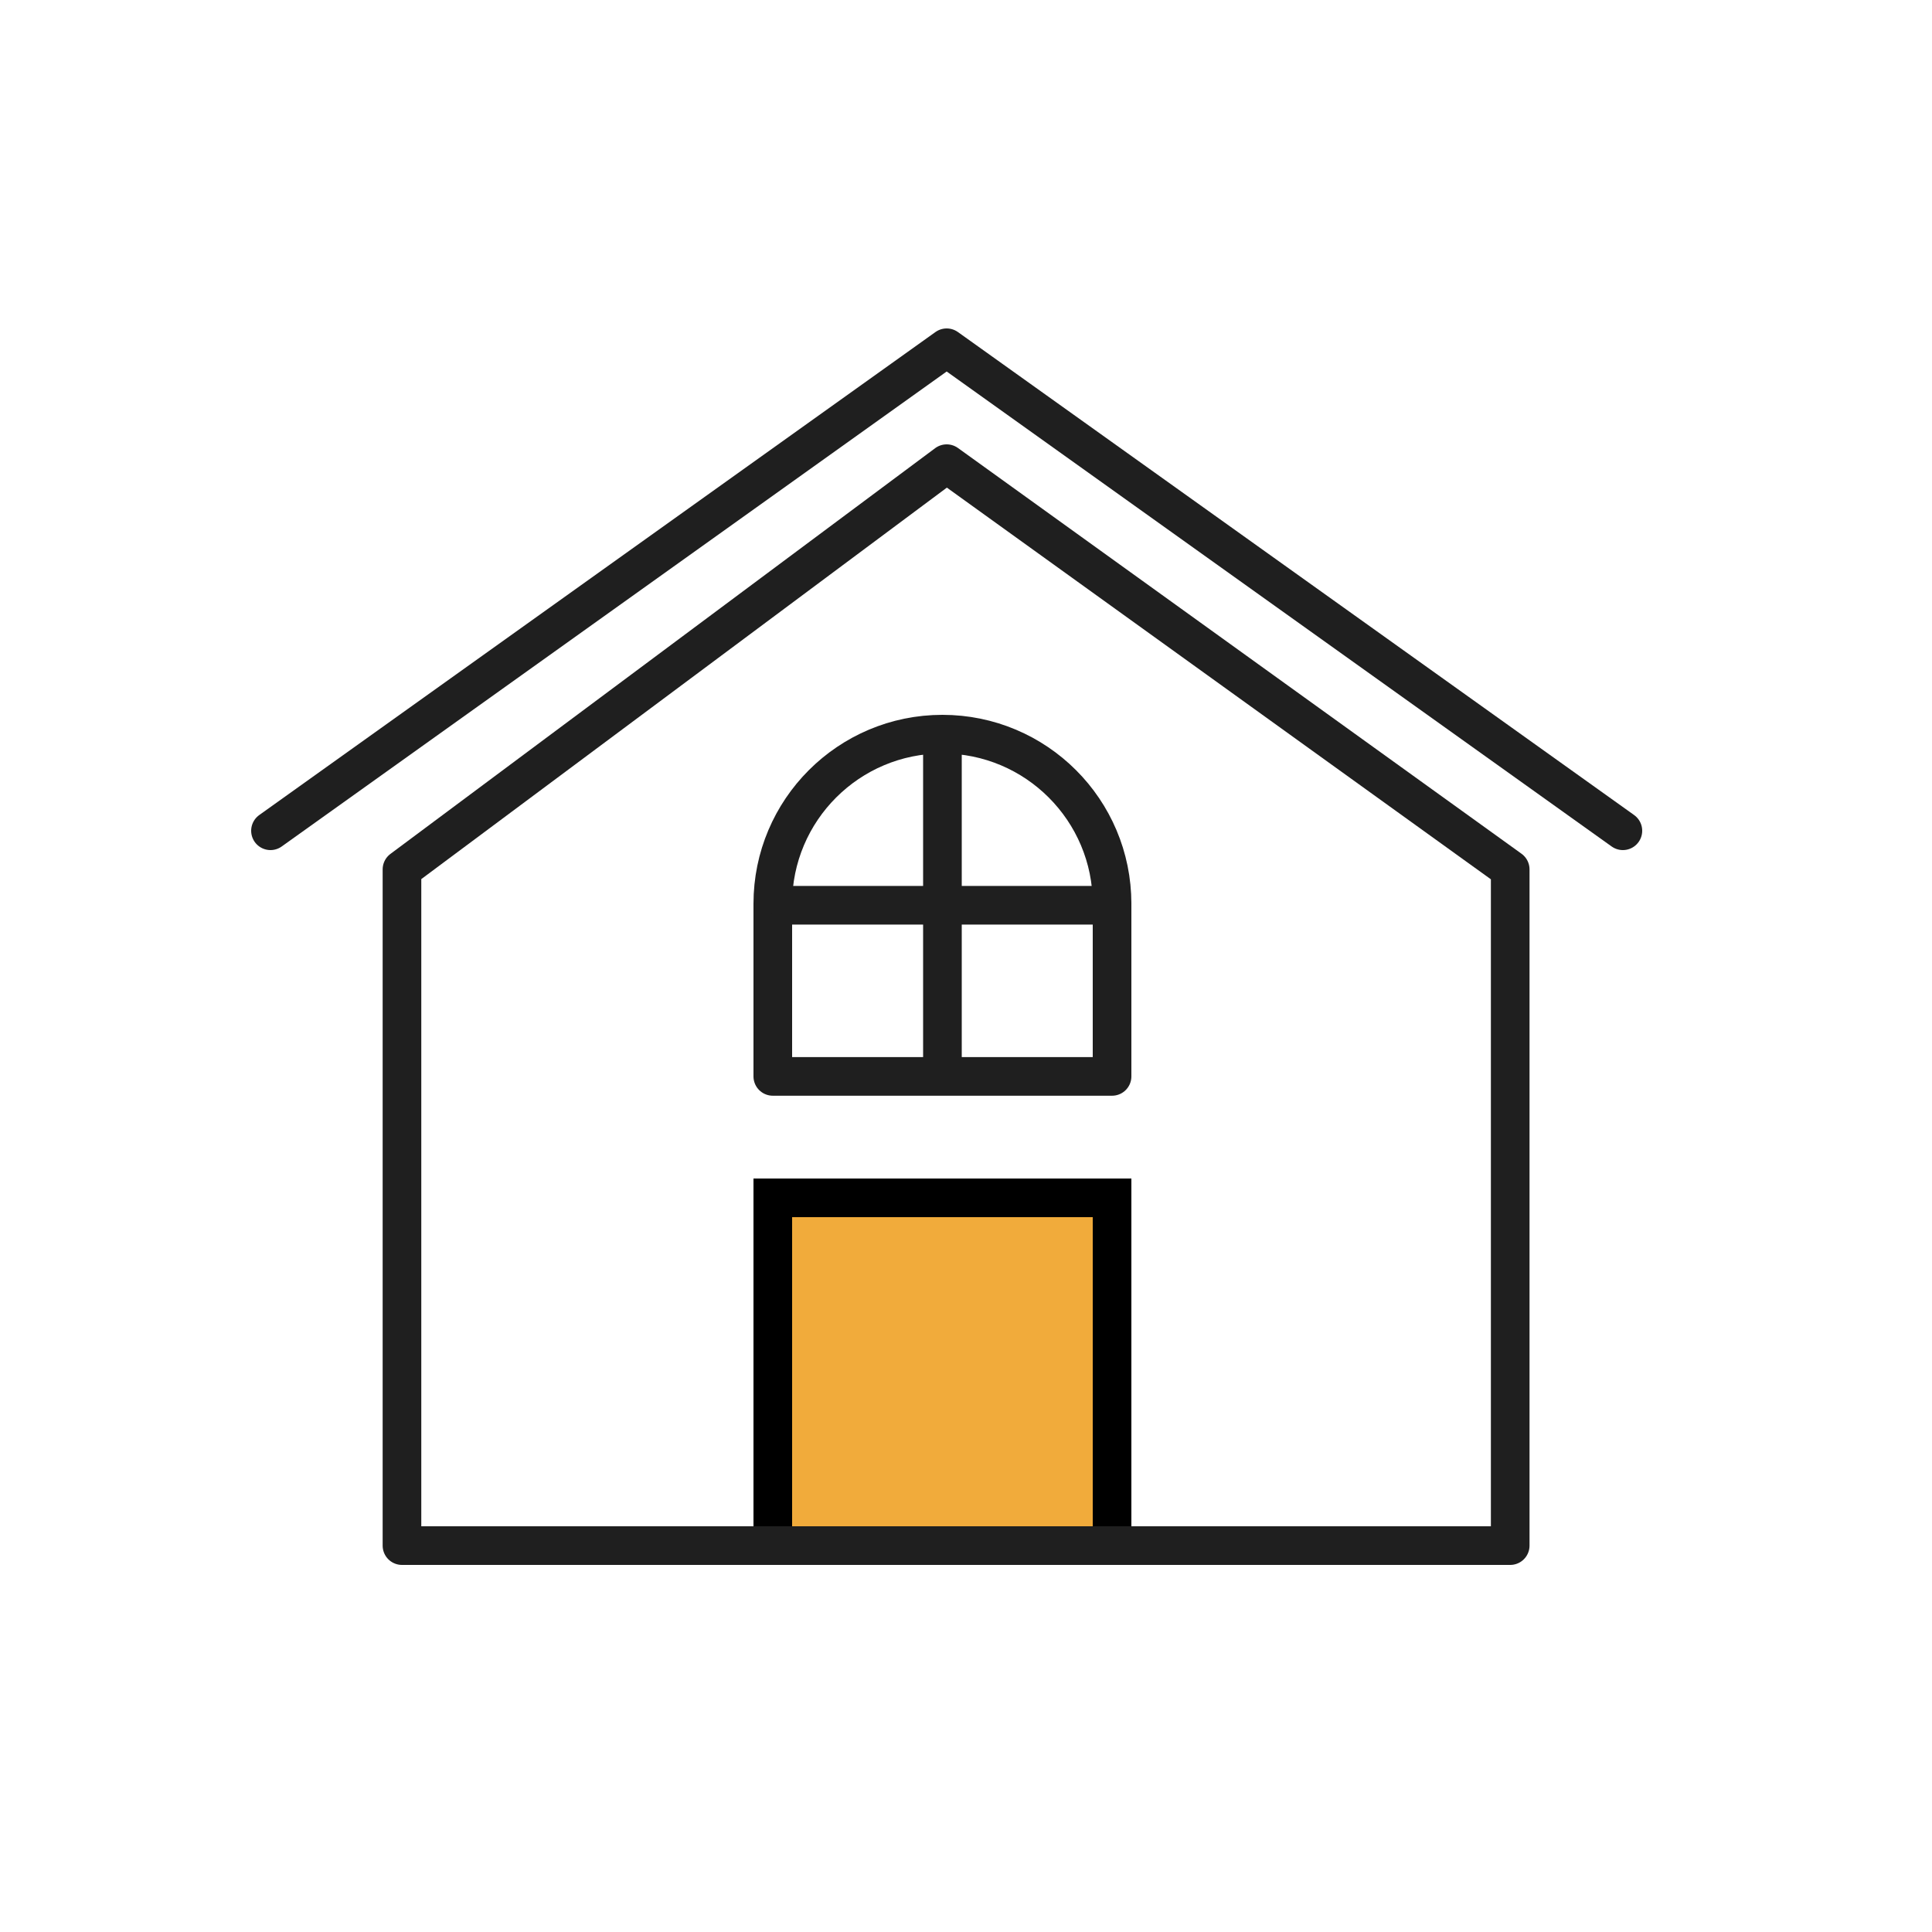 <svg width="50" height="50" viewBox="0 0 50 50" fill="none" xmlns="http://www.w3.org/2000/svg">
<rect x="20" y="31" width="9" height="9" fill="#F1AB3B"/>
<path d="M24.39 19V19C26.815 19 28.78 20.965 28.78 23.39V27.857H20V23.39C20 20.965 21.966 19 24.39 19V19ZM24.39 19L24.39 27.643" stroke="#1F1F1F" stroke-linecap="round" stroke-linejoin="round"/>
<path d="M20.425 23.428L28.78 23.428" stroke="#1F1F1F" stroke-linecap="round" stroke-linejoin="round"/>
<path d="M20 40V31H28.78V40" stroke="black"/>
<path d="M24.5 12L10.403 22.5V40H28.667H39.084V22.5L24.5 12Z" stroke="#1F1F1F" stroke-linecap="round" stroke-linejoin="round"/>
<path d="M7 21.5L24.5 9L42 21.5" stroke="#1F1F1F" stroke-linecap="round" stroke-linejoin="round"/>
</svg>
